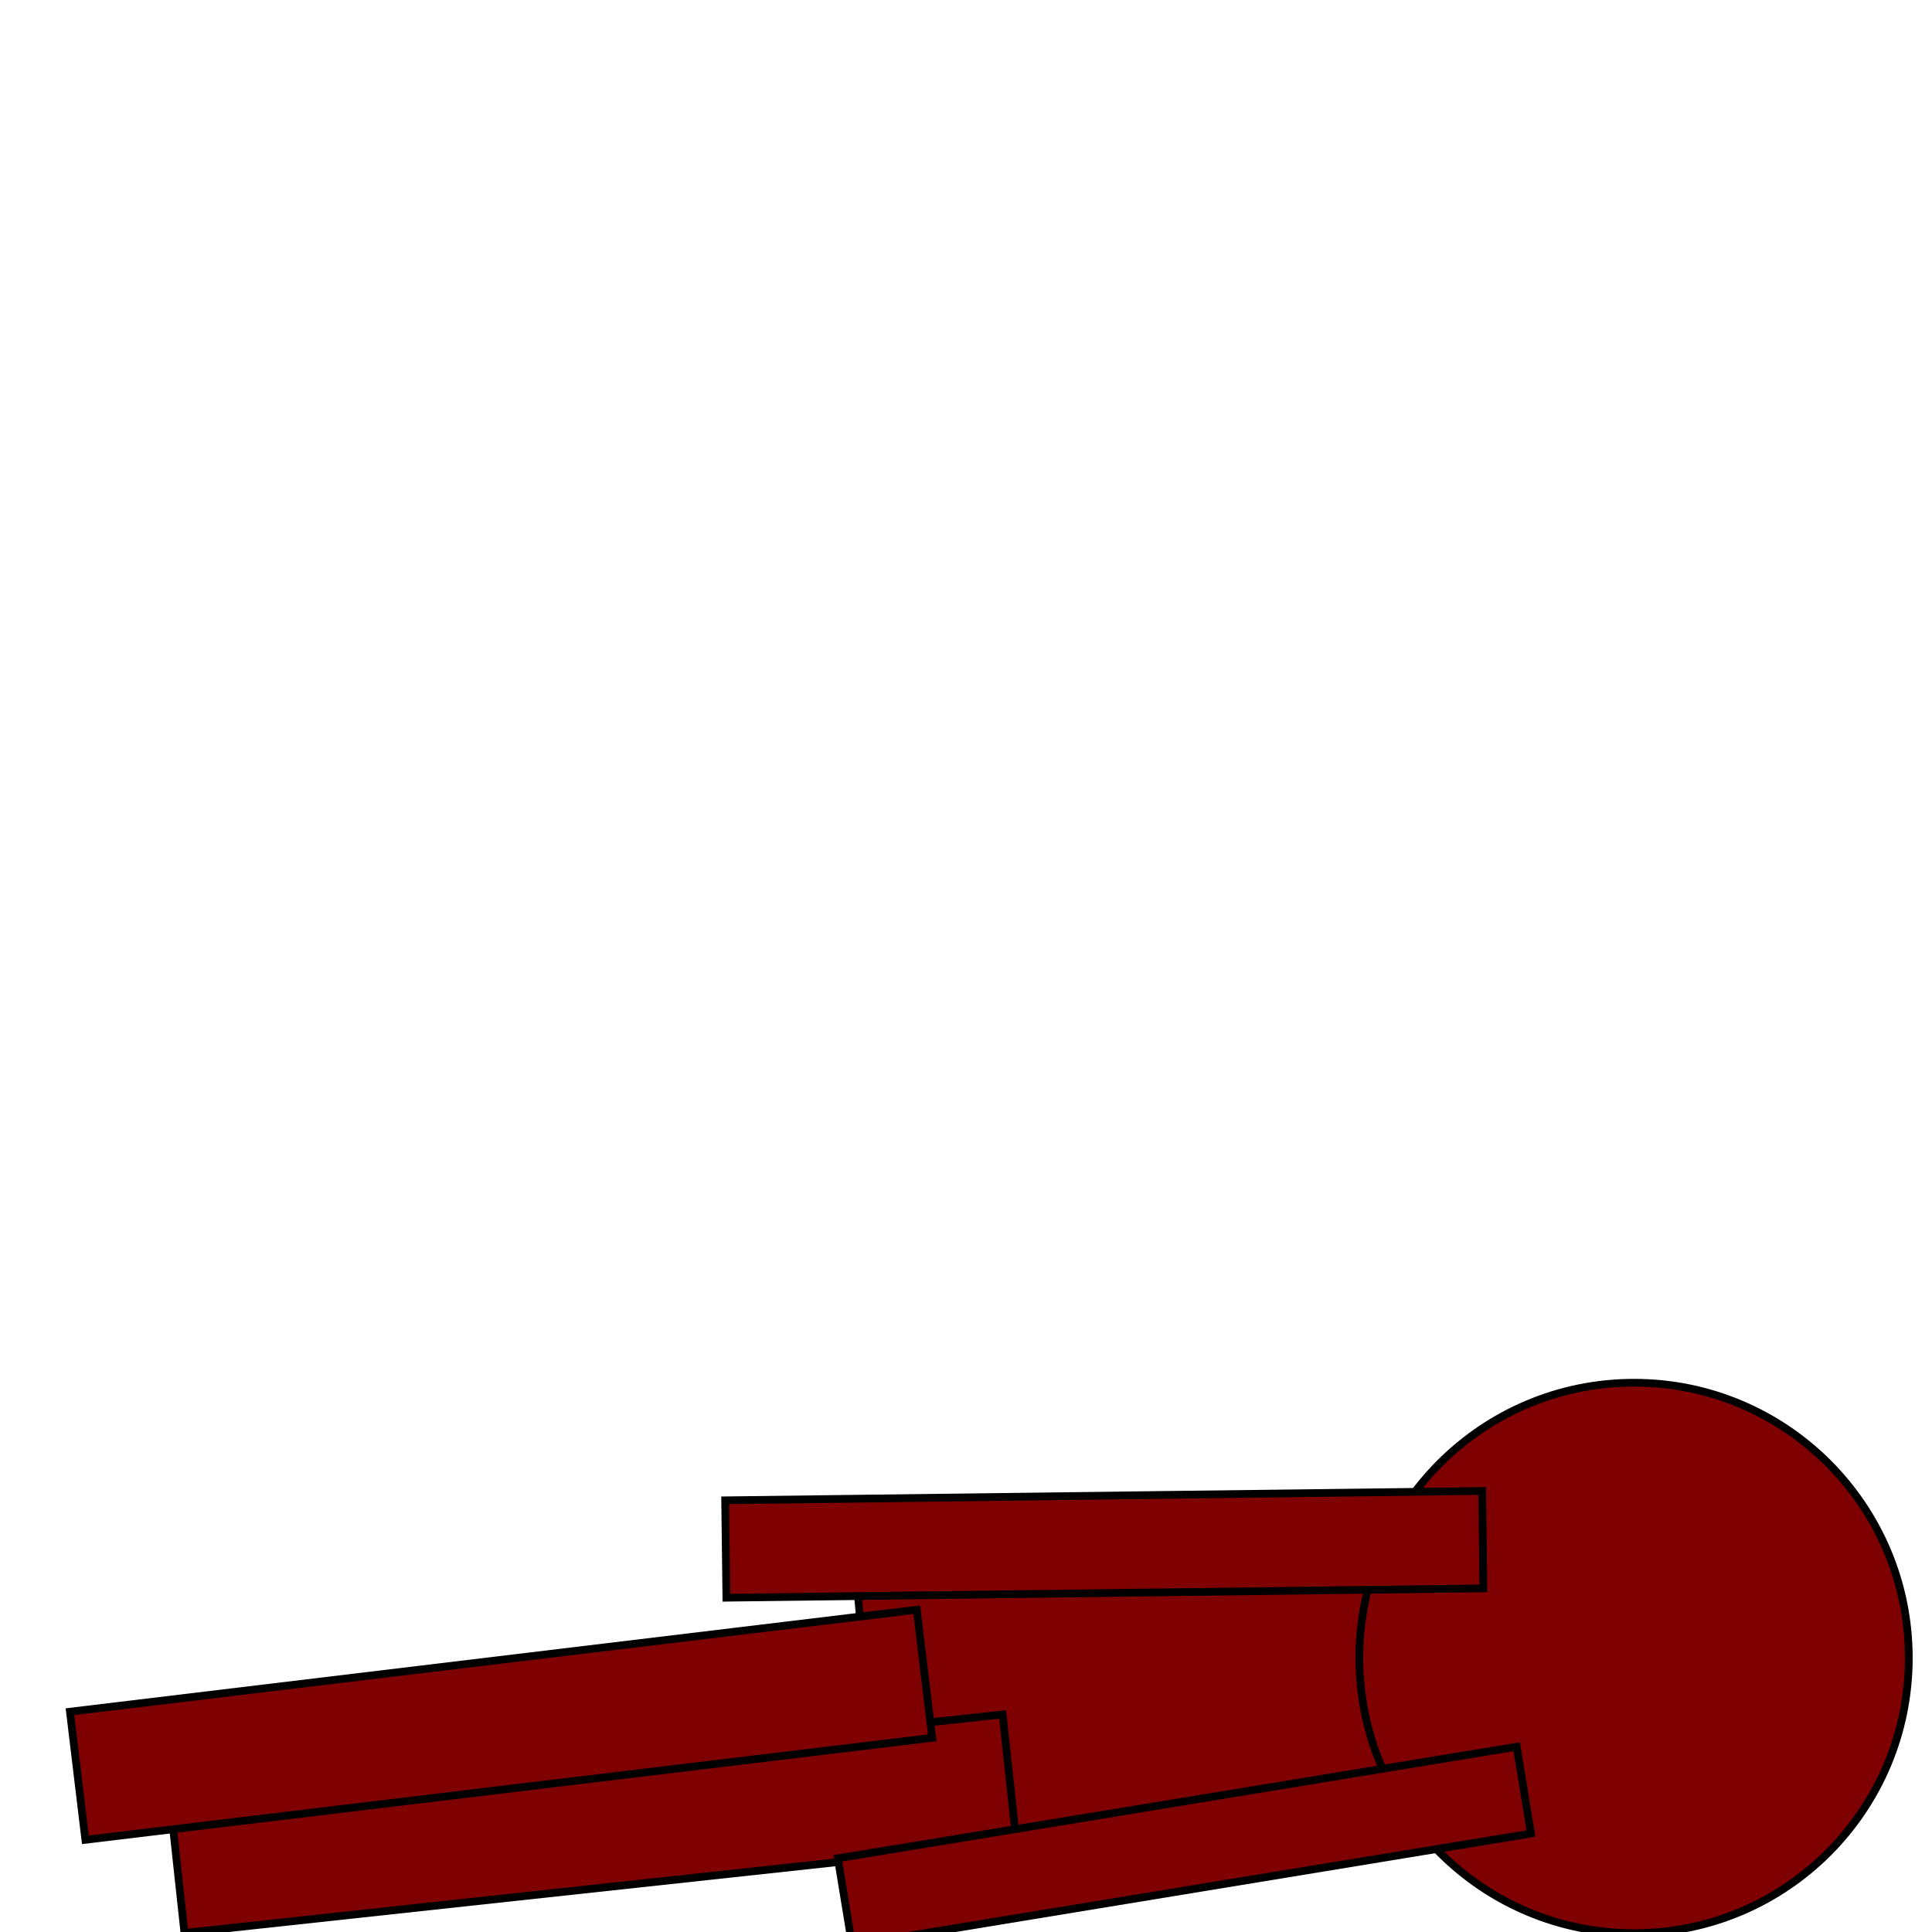 <svg width="250" height="250" xmlns="http://www.w3.org/2000/svg">
 <g>
  <title>Layer 1</title>
  <rect transform="rotate(84.632 164.114 217.124)" stroke="null" id="svg_21" height="103.735" width="33.551" y="165.257" x="147.338" fill="#7f0000"/>
  <ellipse stroke="null" ry="35.612" rx="35.551" id="svg_22" cy="214.536" cx="211.447" fill="#7f0000"/>
  <rect transform="rotate(83.814 76.802 235.985)" stroke="null" id="svg_29" height="108.301" width="16.695" y="181.834" x="68.454" fill="#7f0000"/>
  <rect transform="rotate(83.134 64.84 223.185)" stroke="null" id="svg_51" height="110.374" width="16.695" y="167.998" x="56.492" fill="#7f0000"/>
  <rect transform="rotate(80.669 153.26 238.862)" id="svg_12" height="89.024" width="11.382" y="194.349" x="147.569" stroke="null" fill="#7f0000"/>
  <rect transform="rotate(89.293 142.894 199.837)" id="svg_13" height="97.967" width="12.602" y="150.854" x="136.593" stroke="null" fill="#7f0000"/>
  <path id="svg_17" d="m188.219,79.309" opacity="NaN" stroke="null" fill="#333333"/>
 </g>

</svg>